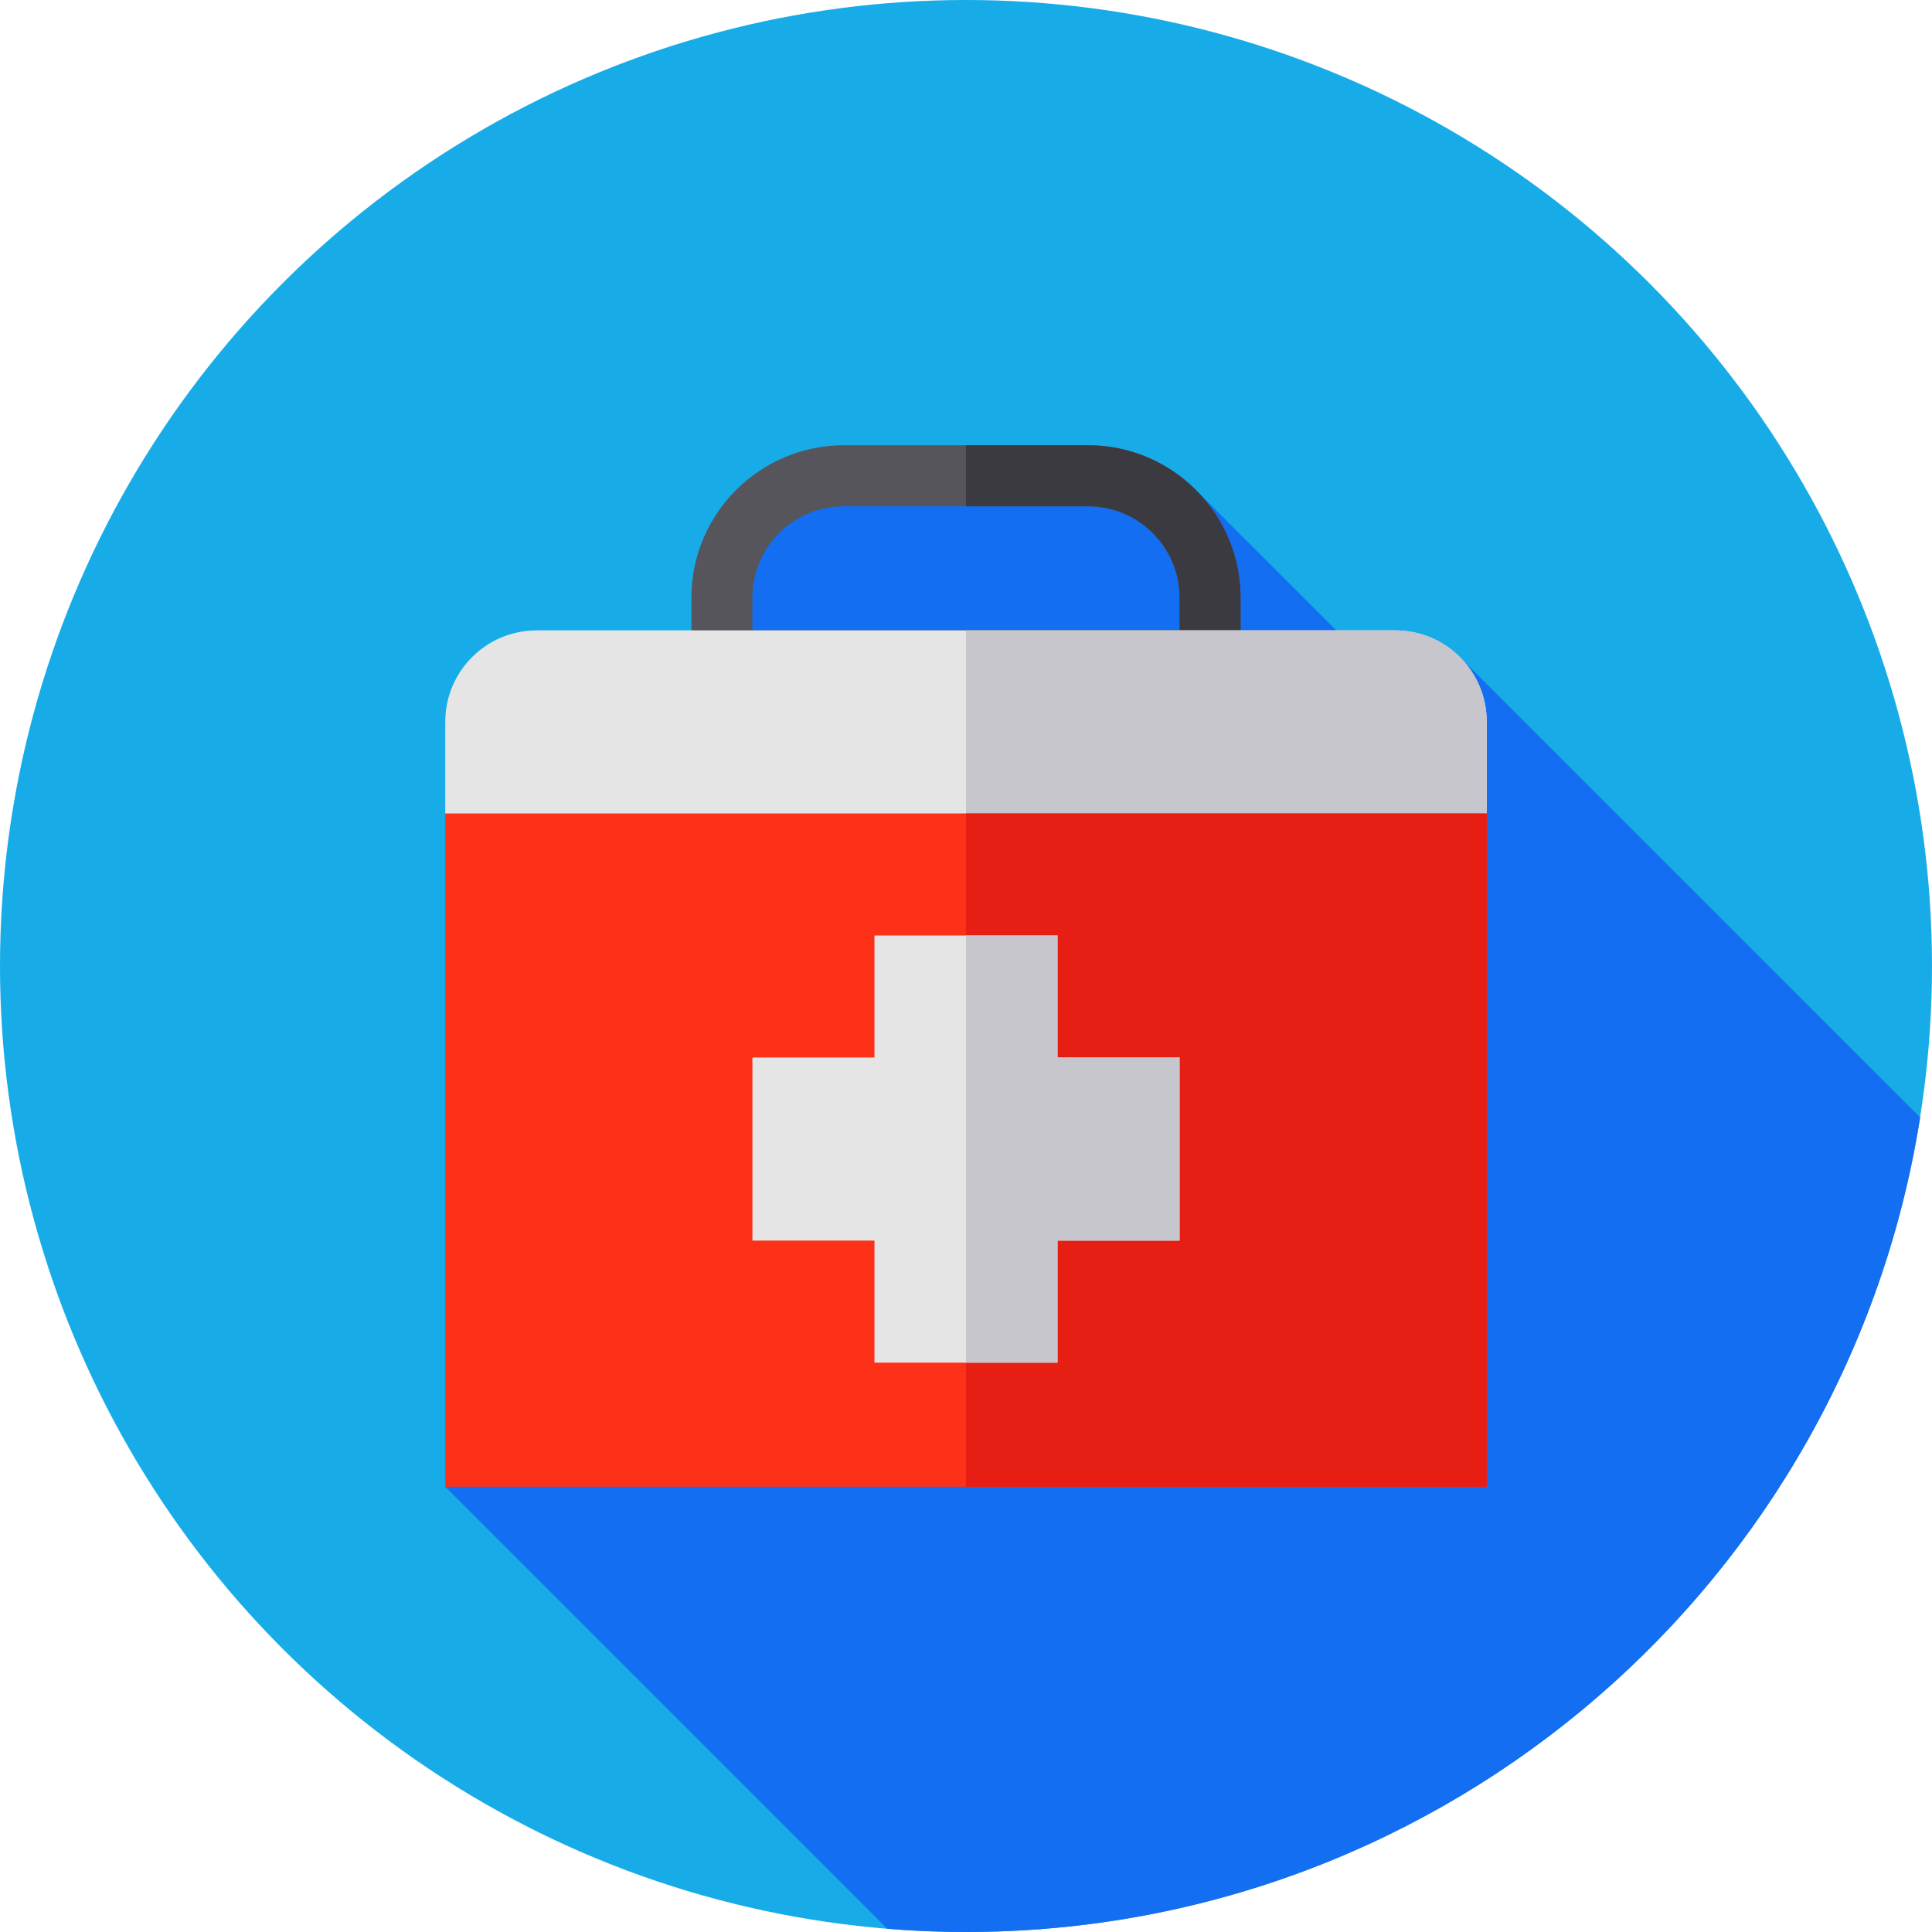 <?xml version="1.0" encoding="iso-8859-1"?>
<!-- Generator: Adobe Illustrator 19.0.0, SVG Export Plug-In . SVG Version: 6.00 Build 0)  -->
<svg version="1.1" id="Capa_1" xmlns="http://www.w3.org/2000/svg" xmlns:xlink="http://www.w3.org/1999/xlink" x="0px" y="0px"
	 viewBox="0 0 512 512" style="enable-background:new 0 0 512 512;" xml:space="preserve">
<circle style="fill:#17ACE8;" cx="256" cy="256" r="256"/>
<path style="fill:#136EF1;" d="M508.861,296.13L387.393,174.662l-33.266-7.607l-36.711-36.697L223.656,118l-40.43,49.055L118,394
	l117.151,117.151C242.029,511.706,248.98,512,256,512C383.731,512,489.601,418.45,508.861,296.13z"/>
<path style="fill:#57555C;" d="M288.344,118h-64.688c-22.317,0-40.43,18.112-40.43,40.43v24.797h145.547V158.43
	C328.773,136.112,310.661,118,288.344,118z M312.602,167.055H199.398v-8.625c0-13.423,10.835-24.258,24.258-24.258h64.688
	c13.423,0,24.258,10.835,24.258,24.258V167.055z"/>
<path style="fill:#3C3A41;" d="M328.773,158.43v24.797H256v-16.172h56.602v-8.625c0-13.423-10.835-24.258-24.258-24.258H256V118
	h32.344C310.661,118,328.773,136.112,328.773,158.43z"/>
<path style="fill:#E5E5E5;" d="M394,191.313v24.258l-20.861,16.172H132.231L118,215.57v-24.258
	c0-13.423,10.835-24.258,24.258-24.258h227.484C383.165,167.055,394,177.89,394,191.313z"/>
<path style="fill:#C8C6CD;" d="M394,191.313v24.258l-20.861,16.172H256v-64.688h113.742C383.165,167.055,394,177.89,394,191.313z"/>
<path style="fill:#FD3018;" d="M118,215.57V394h276V215.57H118z"/>
<rect x="256" y="215.57" style="fill:#E61E14;" width="138" height="178.43"/>
<path style="fill:#E5E5E5;" d="M280.258,280.258v-32.344h-48.516v32.344h-32.344v48.516h32.344v32.344h48.516v-32.344h32.344
	v-48.516H280.258z"/>
<polygon style="fill:#C8C6CD;" points="280.258,280.258 312.602,280.258 312.602,328.773 280.258,328.773 280.258,361.117 
	256,361.117 256,247.914 280.258,247.914 "/>
<g>
</g>
<g>
</g>
<g>
</g>
<g>
</g>
<g>
</g>
<g>
</g>
<g>
</g>
<g>
</g>
<g>
</g>
<g>
</g>
<g>
</g>
<g>
</g>
<g>
</g>
<g>
</g>
<g>
</g>
</svg>
